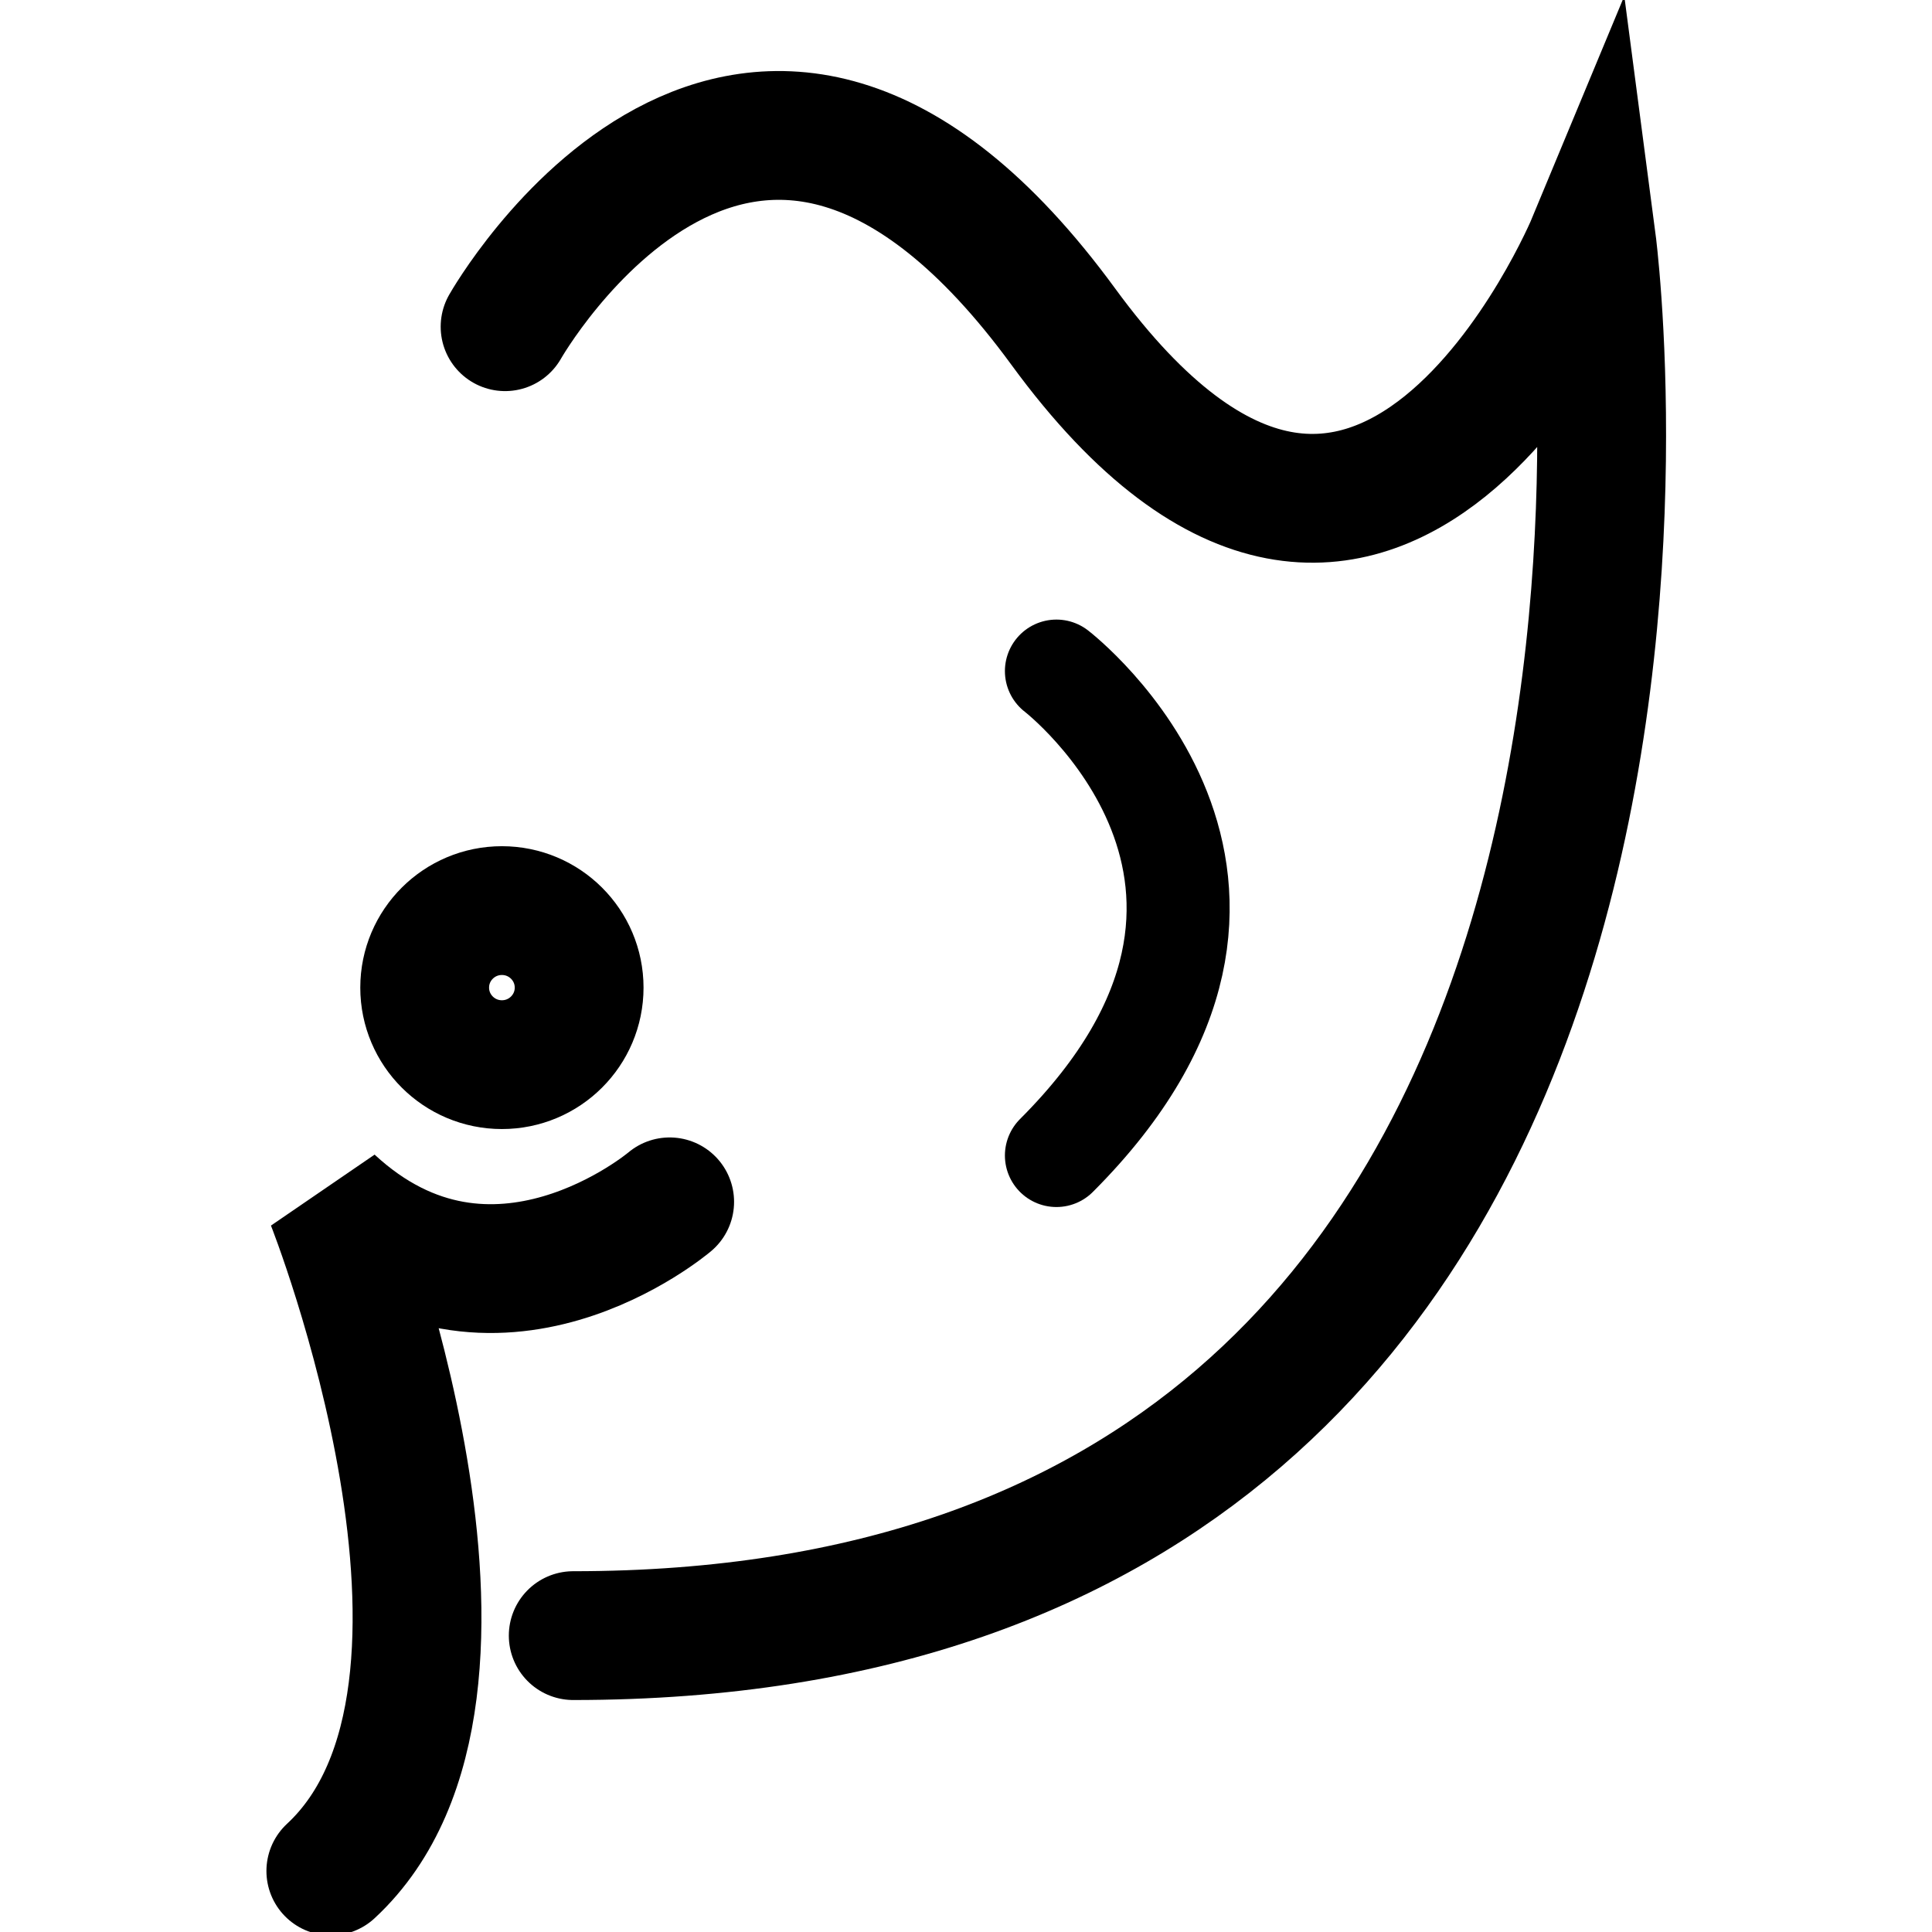 <?xml version="1.0" encoding="UTF-8" standalone="no"?>
<!-- Created with Inkscape (http://www.inkscape.org/) -->

<svg
   xmlns:dc="http://purl.org/dc/elements/1.1/"
   xmlns:cc="http://creativecommons.org/ns#"
   xmlns:rdf="http://www.w3.org/1999/02/22-rdf-syntax-ns#"
   xmlns:svg="http://www.w3.org/2000/svg"
   xmlns="http://www.w3.org/2000/svg"
   xmlns:sodipodi="http://sodipodi.sourceforge.net/DTD/sodipodi-0.dtd"
   xmlns:inkscape="http://www.inkscape.org/namespaces/inkscape"
   width="150mm"
   height="150mm"
   viewBox="0 0 150 150"
   version="1.1"
   id="svg4714"
   sodipodi:docname="rune1.svg"
   inkscape:version="0.92.5 (2060ec1f9f, 2020-04-08)">
  <defs
     id="defs4708" />
  <sodipodi:namedview
     id="base"
     pagecolor="#ffffff"
     bordercolor="#666666"
     borderopacity="1.0"
     inkscape:pageopacity="0.0"
     inkscape:pageshadow="2"
     inkscape:zoom="1.4"
     inkscape:cx="112.02364"
     inkscape:cy="388.15598"
     inkscape:document-units="mm"
     inkscape:current-layer="layer3"
     showgrid="false"
     inkscape:window-width="2490"
     inkscape:window-height="1382"
     inkscape:window-x="70"
     inkscape:window-y="30"
     inkscape:window-maximized="1" />
  <g
     inkscape:groupmode="layer"
     id="layer3"
     inkscape:label="Layer 2">
    <path
       style="fill:none;stroke:#000000;stroke-width:10;stroke-linecap:round;stroke-linejoin:miter;stroke-miterlimit:4;stroke-dasharray:none;stroke-opacity:1"
       d="m 39.214,25.365 c 0,0 18.917,-33.412 43.342,0 24.425,33.412 41.023,-6.544 41.023,-6.544 0,0 14.206,108.168 -79.074,108.168"
       id="path5403"
       inkscape:connector-curvature="0" />
    <path
       style="fill:none;stroke:#000000;stroke-width:10;stroke-linecap:round;stroke-linejoin:miter;stroke-miterlimit:4;stroke-dasharray:none;stroke-opacity:1"
       d="m 51.993,93.311 c 0,0 -13.726,11.663 -26.308,0 0,0 15.06,37.993 0,51.953"
       id="path5407"
       inkscape:connector-curvature="0" />
    <ellipse
       style="opacity:1;fill:none;fill-opacity:1;fill-rule:evenodd;stroke:#000000;stroke-width:10;stroke-linecap:round;stroke-miterlimit:4;stroke-dasharray:none;stroke-opacity:1"
       id="path5409"
       cx="38.968"
       cy="76.679"
       rx="5.996"
       ry="5.98" />
    <path
       style="fill:none;stroke:#000000;stroke-width:8;stroke-linecap:round;stroke-linejoin:miter;stroke-opacity:1;stroke-miterlimit:4;stroke-dasharray:none"
       d="m 82.021,52.104 c 0,0 21.261,16.347 0,37.609"
       id="path5444"
       inkscape:connector-curvature="0" />
  </g>
</svg>
